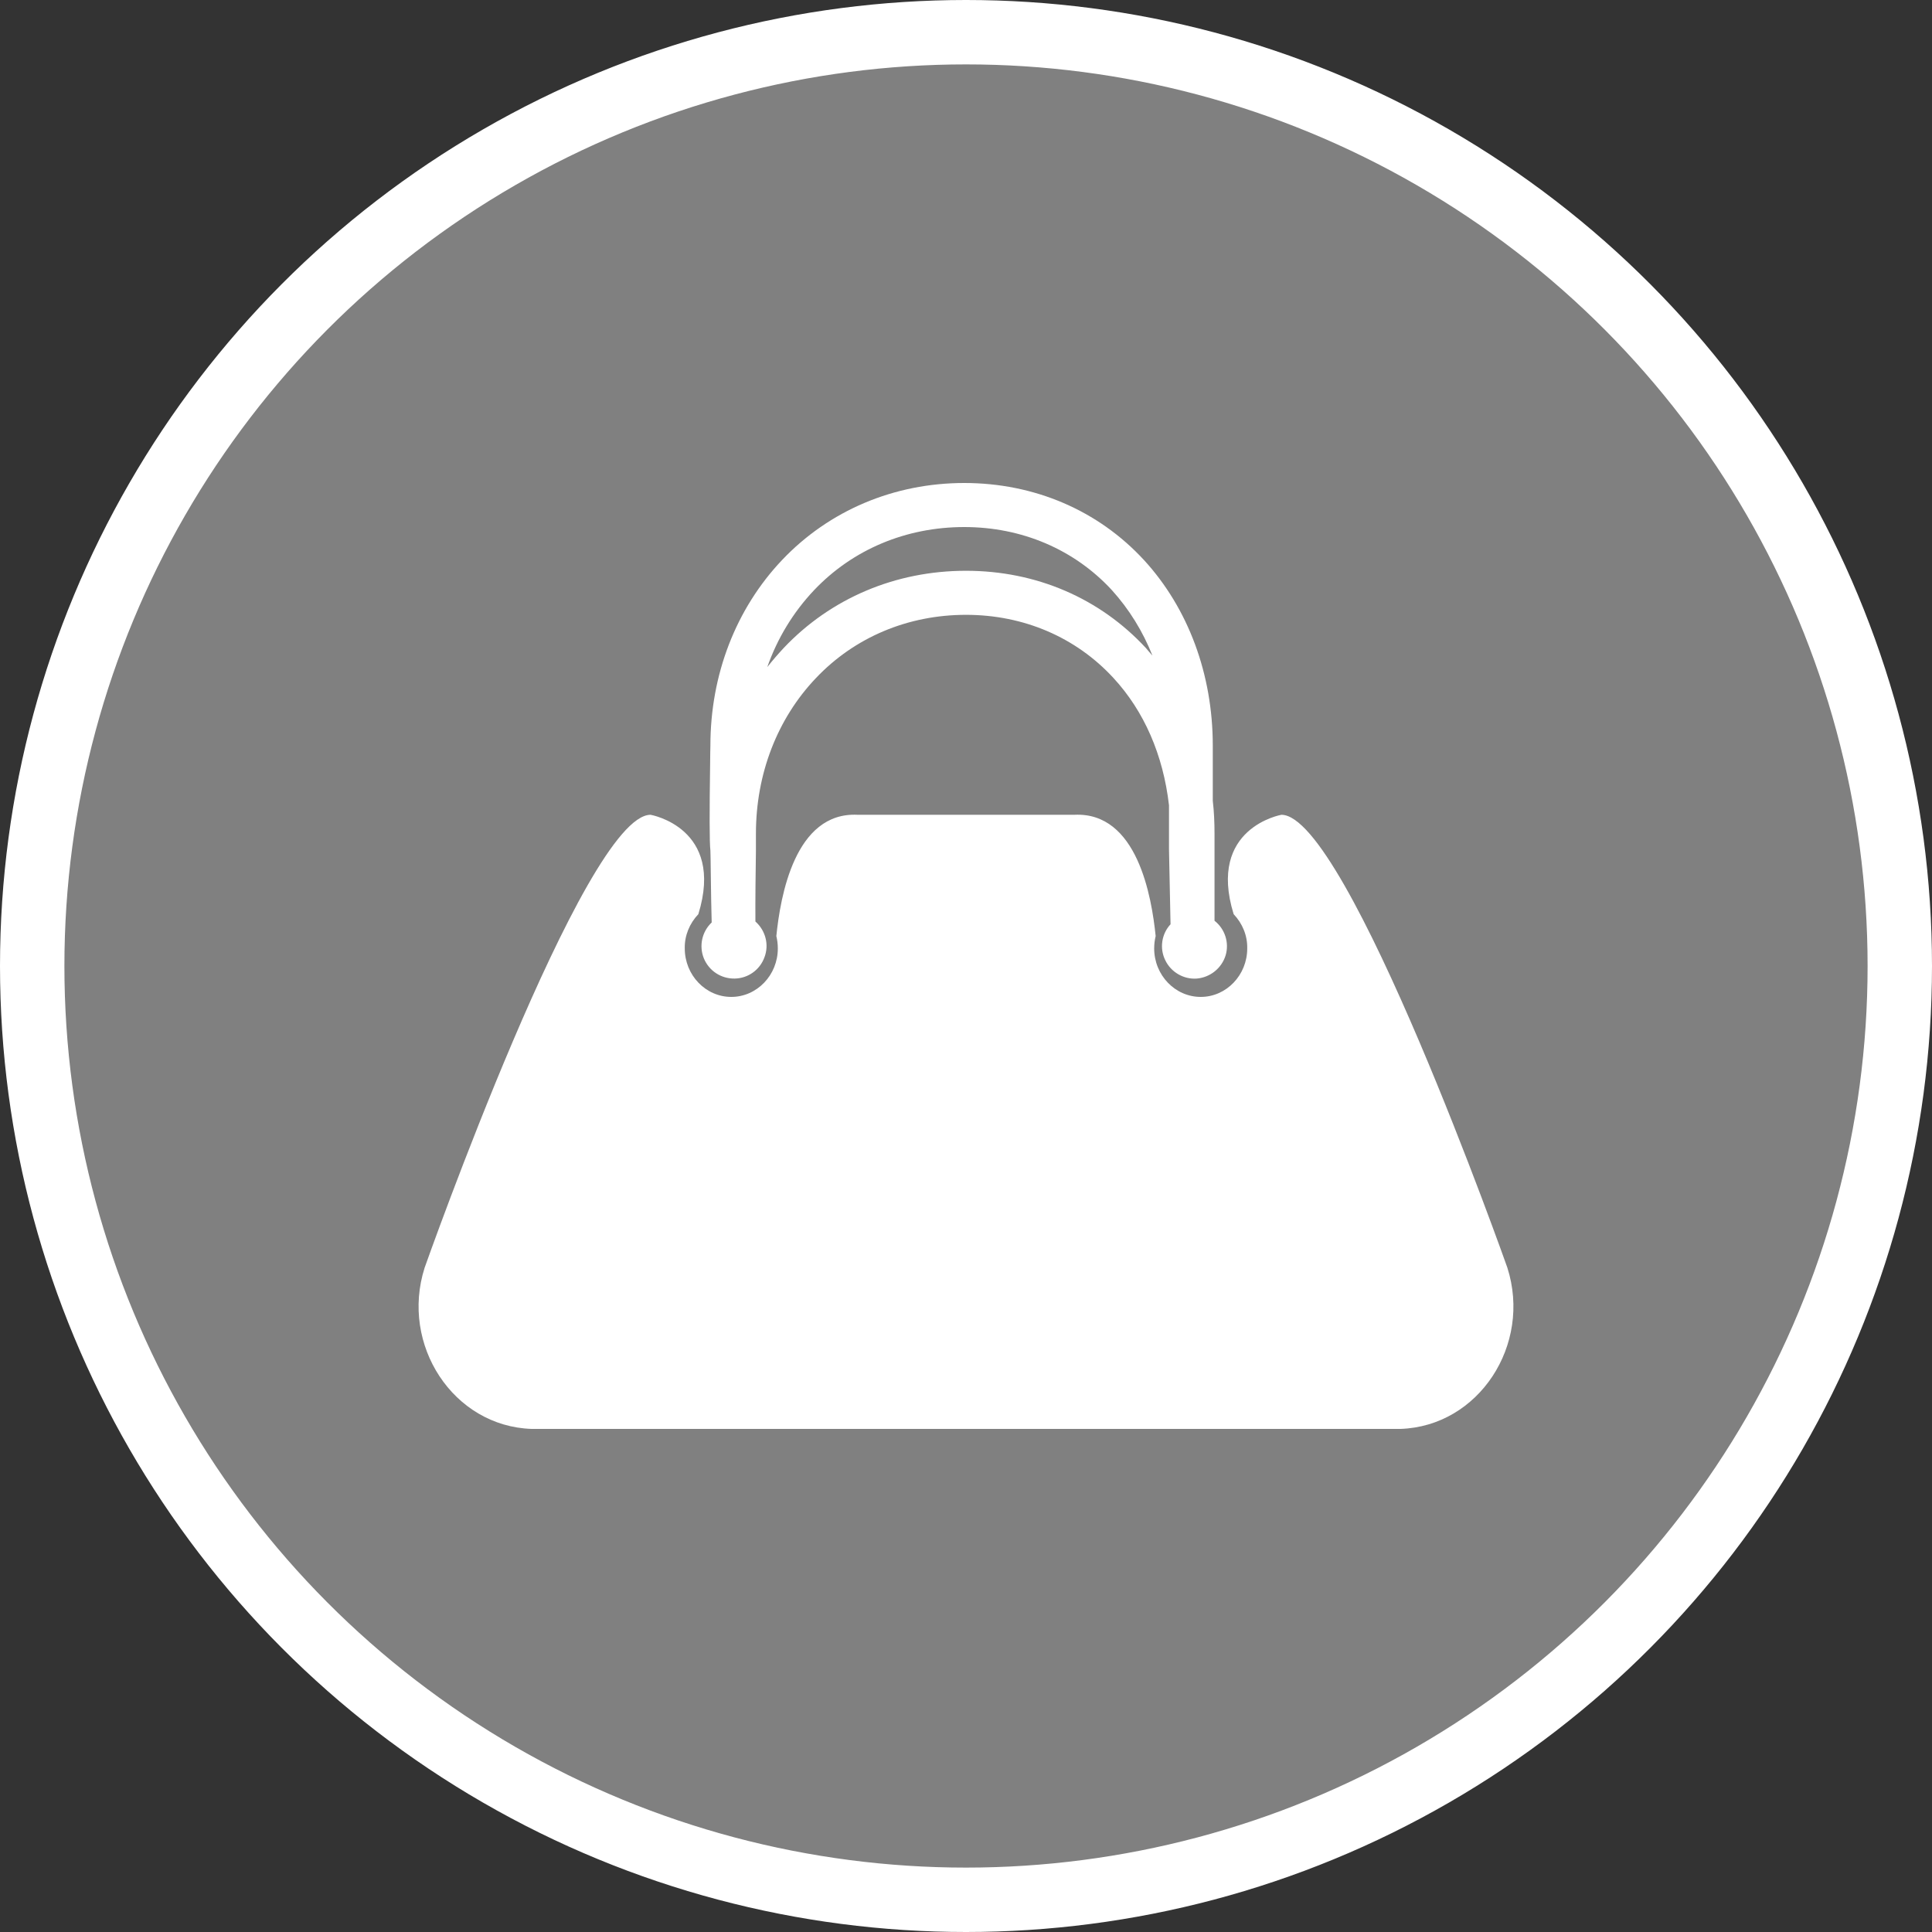 <?xml version="1.0" encoding="UTF-8" standalone="no"?>
<!-- Created with Inkscape (http://www.inkscape.org/) -->

<svg
   xmlns:dc="http://purl.org/dc/elements/1.1/"
   xmlns:cc="http://creativecommons.org/ns#"
   xmlns:rdf="http://www.w3.org/1999/02/22-rdf-syntax-ns#"
   xmlns:svg="http://www.w3.org/2000/svg"
   xmlns="http://www.w3.org/2000/svg"
   xmlns:xlink="http://www.w3.org/1999/xlink"
   xmlns:sodipodi="http://sodipodi.sourceforge.net/DTD/sodipodi-0.dtd"
   xmlns:inkscape="http://www.inkscape.org/namespaces/inkscape"
   width="30px"
   height="30px"
   version="1.1"
   id="svg8"
   inkscape:version="0.92.4 5da689c313, 2019-01-14"
   sodipodi:docname="container.svg">
  <rect width="100%" height="100%" fill="#333333" stroke="none"/>
  <defs
     id="defs2" />
  <sodipodi:namedview
     id="base"
     pagecolor="#ffffff"
     bordercolor="#666666"
     borderopacity="1.0"
     inkscape:pageopacity="0.0"
     inkscape:pageshadow="2"
     inkscape:zoom="13.049334"
     inkscape:cx="18.679046"
     inkscape:cy="12.165829"
     inkscape:document-units="px"
     inkscape:current-layer="layer1"
     showgrid="false"
     inkscape:snap-page="false"
     units="px"
     inkscape:window-width="1884"
     inkscape:window-height="1061"
     inkscape:window-x="0"
     inkscape:window-y="0"
     inkscape:window-maximized="1"
     fit-margin-top="0"
     fit-margin-left="0"
     fit-margin-right="0"
     fit-margin-bottom="0" />
    <circle
       style="color:#000000;clip-rule:nonzero;display:inline;overflow:visible;visibility:visible;opacity:1;isolation:auto;mix-blend-mode:normal;color-interpolation:sRGB;color-interpolation-filters:linearRGB;solid-color:#000000;solid-opacity:1;vector-effect:none;fill:#808080;fill-opacity:1;fill-rule:evenodd;stroke:#ffffff;stroke-width:1;stroke-linecap:butt;stroke-linejoin:miter;stroke-miterlimit:4;stroke-dasharray:none;stroke-dashoffset:0;stroke-opacity:1;marker:none;color-rendering:auto;image-rendering:auto;shape-rendering:auto;text-rendering:auto;enable-background:accumulate"
       id="path815"
       cx="15"
       cy="15"
       r="14.5" />
<g transform="translate(6.5,7.5)"><path fill-rule="nonzero" fill="#FFFFFF" fill-opacity="1" d="M 16.906 12.184 C 16.906 12.184 14.422 5.152 13.398 5.152 C 13.398 5.152 12.242 5.352 12.656 6.695 C 12.793 6.84 12.871 7.027 12.867 7.227 C 12.867 7.641 12.543 7.98 12.145 7.98 C 11.746 7.98 11.422 7.641 11.422 7.227 C 11.422 7.16 11.43 7.098 11.445 7.035 C 11.383 6.426 11.16 5.102 10.18 5.152 C 10.18 5.152 9.375 5.152 8.527 5.152 C 8.52 5.152 8.508 5.152 8.5 5.152 C 8.492 5.152 8.48 5.152 8.473 5.152 C 7.625 5.152 6.82 5.152 6.82 5.152 C 5.84 5.102 5.617 6.426 5.555 7.035 C 5.57 7.098 5.578 7.16 5.578 7.227 C 5.578 7.641 5.254 7.98 4.855 7.98 C 4.457 7.98 4.133 7.641 4.133 7.227 C 4.129 7.027 4.207 6.84 4.344 6.695 C 4.758 5.352 3.602 5.152 3.602 5.152 C 2.578 5.152 0.094 12.184 0.094 12.184 C -0.289 13.383 0.539 14.648 1.754 14.688 C 1.77 14.688 1.789 14.688 1.809 14.688 L 15.191 14.688 C 15.211 14.688 15.23 14.688 15.246 14.688 C 16.461 14.648 17.289 13.383 16.906 12.184 Z M 16.906 12.184 "/>
<path fill-rule="nonzero" fill="#FFFFFF" fill-opacity="1" d="M 12.359 6.797 L 12.359 5.445 C 12.359 5.273 12.352 5.105 12.332 4.934 L 12.332 4.078 C 12.332 2.973 11.953 1.949 11.266 1.199 C 10.555 0.426 9.562 0 8.473 0 C 7.383 0 6.375 0.426 5.645 1.195 C 4.926 1.953 4.531 2.977 4.531 4.078 C 4.531 4.117 4.527 4.211 4.527 4.336 C 4.516 5.125 4.516 5.578 4.531 5.707 C 4.535 5.73 4.539 6.434 4.551 6.824 C 4.398 6.969 4.352 7.191 4.43 7.383 C 4.512 7.578 4.699 7.699 4.91 7.695 C 5.117 7.691 5.301 7.559 5.371 7.363 C 5.445 7.168 5.387 6.949 5.23 6.809 C 5.227 6.516 5.234 5.953 5.238 5.711 C 5.238 5.582 5.238 5.484 5.238 5.445 C 5.238 4.516 5.57 3.66 6.168 3.031 C 6.77 2.395 7.598 2.047 8.5 2.047 C 9.395 2.047 10.207 2.395 10.789 3.027 C 11.266 3.543 11.562 4.223 11.652 5.004 L 11.652 5.688 C 11.652 5.703 11.668 6.488 11.676 6.852 C 11.535 7.004 11.504 7.227 11.594 7.41 C 11.684 7.598 11.883 7.711 12.086 7.695 C 12.293 7.676 12.469 7.535 12.531 7.336 C 12.59 7.141 12.523 6.926 12.359 6.797 Z M 11.293 2.562 C 10.578 1.789 9.59 1.363 8.5 1.363 C 7.406 1.363 6.402 1.789 5.672 2.559 C 5.582 2.656 5.496 2.754 5.414 2.859 C 5.57 2.414 5.816 2.008 6.141 1.664 C 6.742 1.031 7.57 0.684 8.473 0.684 C 9.367 0.684 10.18 1.031 10.762 1.66 C 11.035 1.961 11.246 2.305 11.395 2.68 C 11.359 2.641 11.328 2.602 11.293 2.562 Z M 11.293 2.562 "/>
</g>
</svg>
